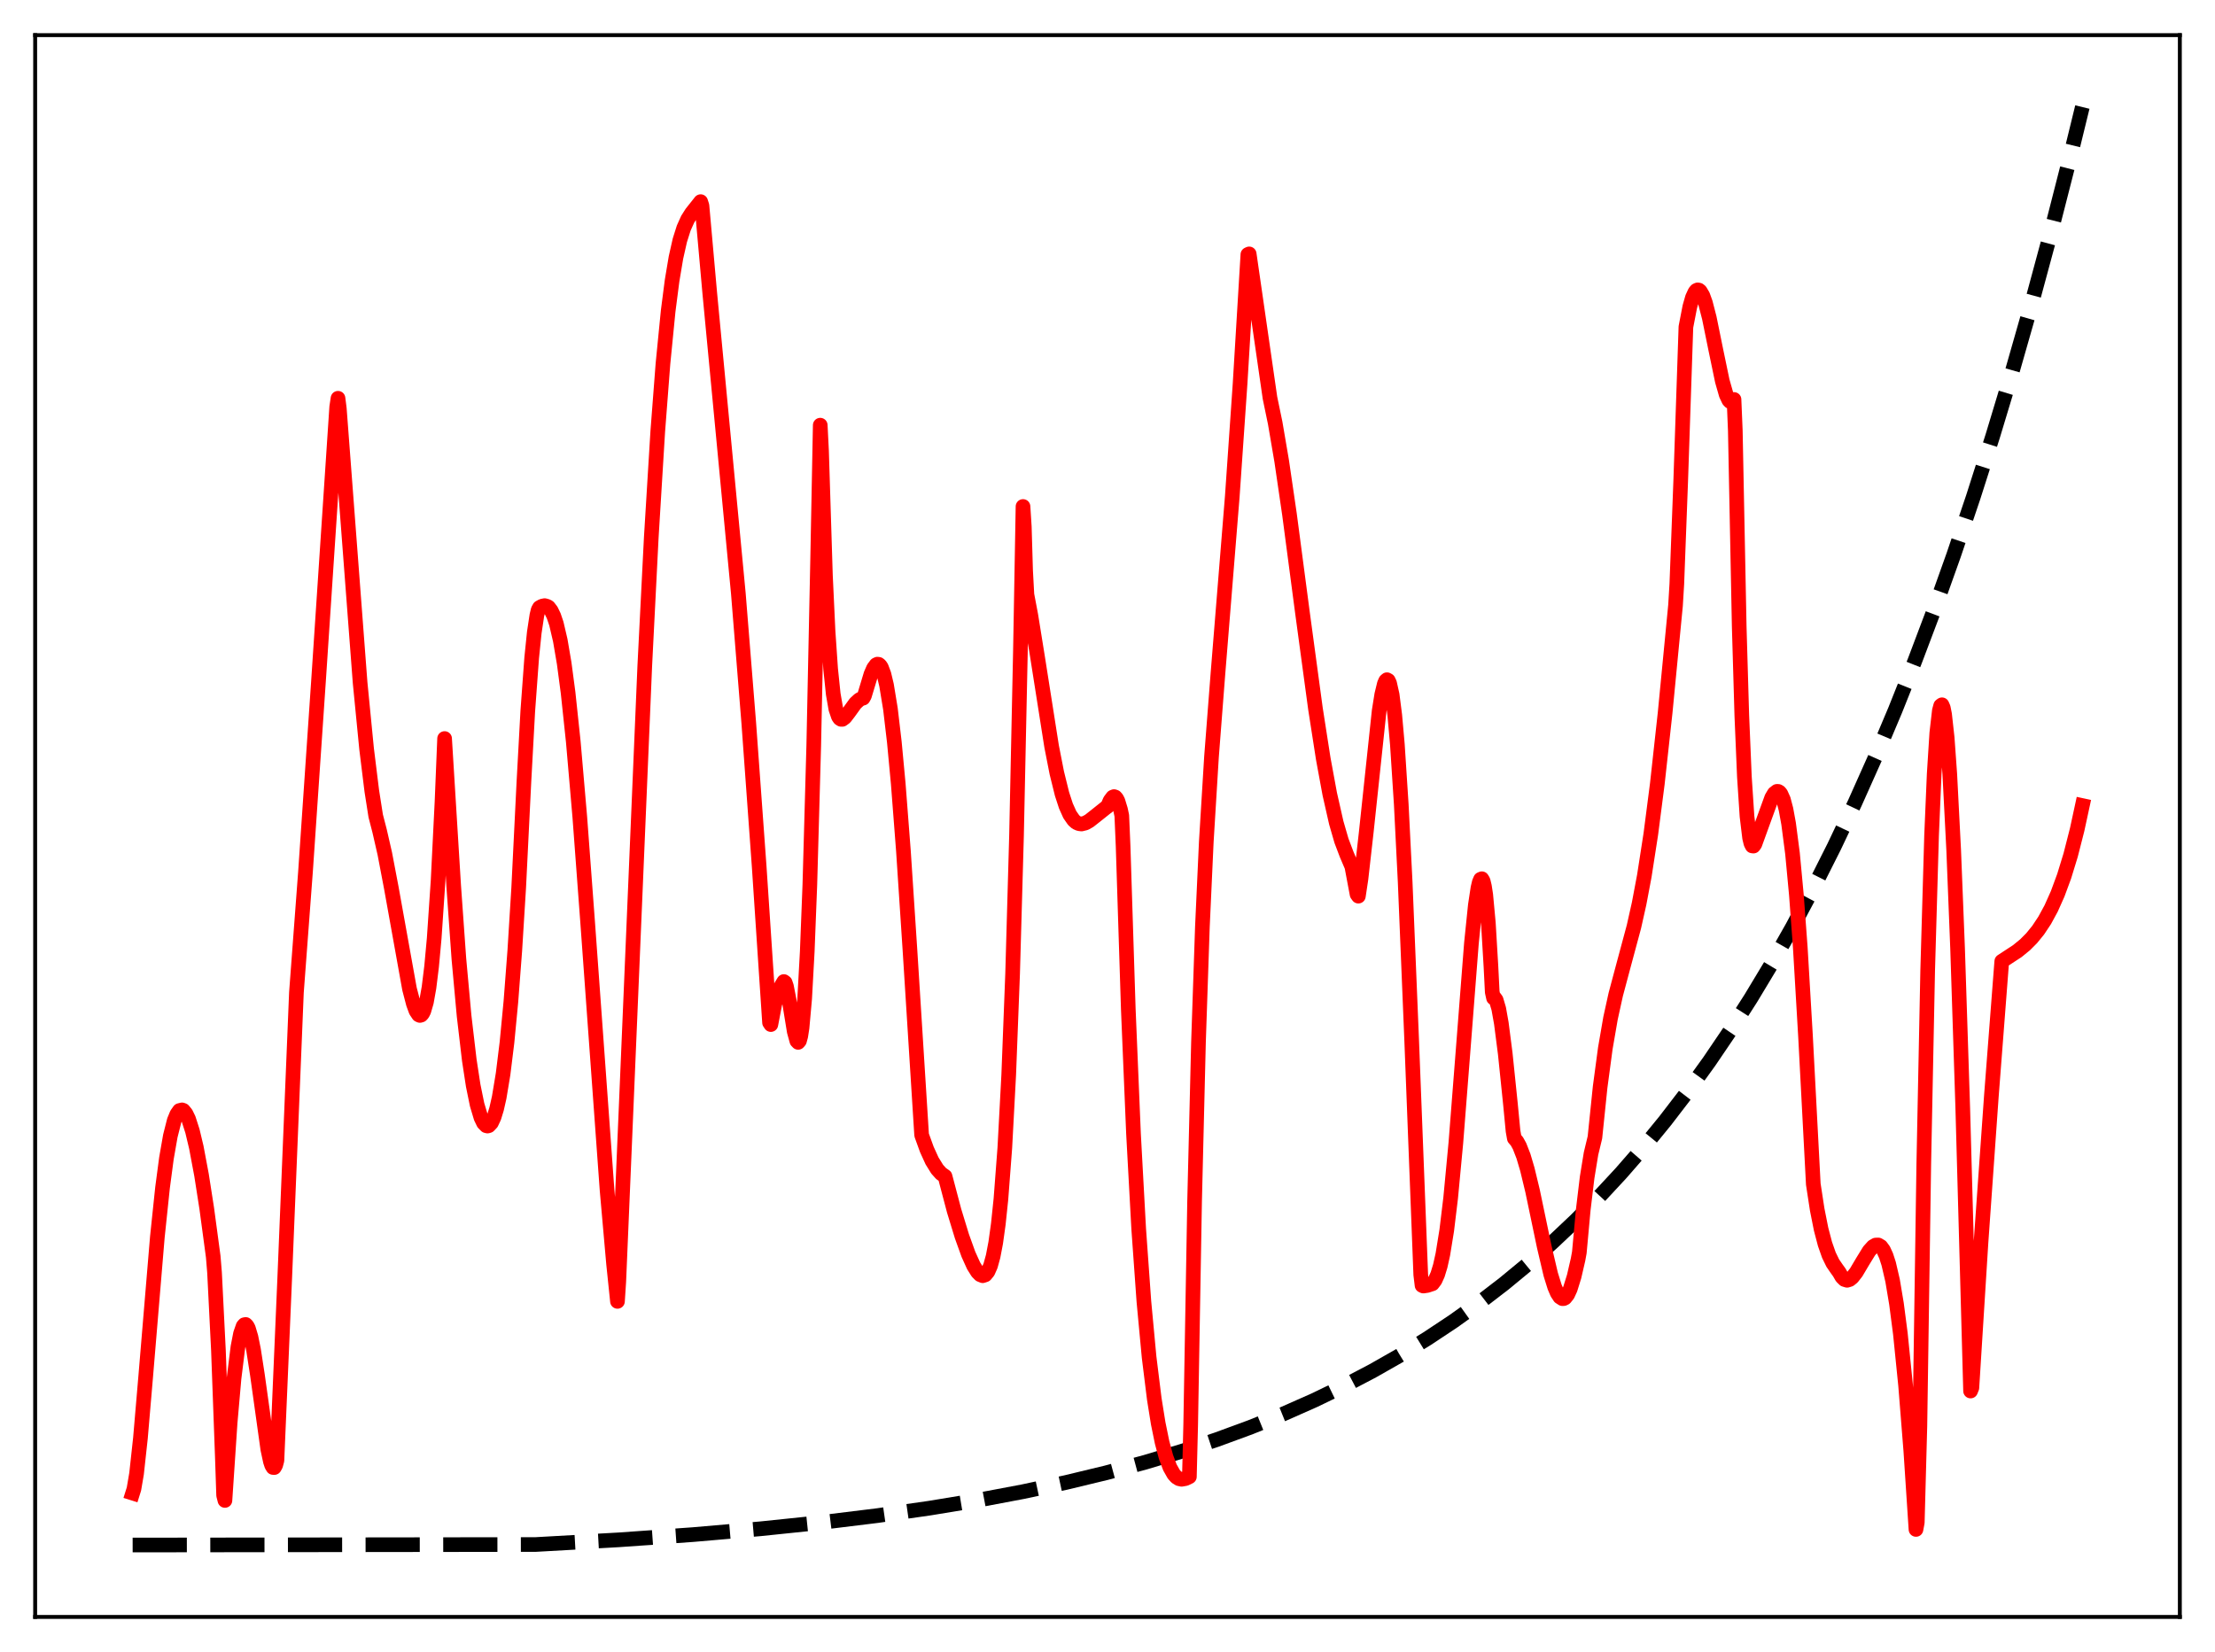<?xml version="1.0" encoding="utf-8" standalone="no"?>
<!DOCTYPE svg PUBLIC "-//W3C//DTD SVG 1.1//EN"
  "http://www.w3.org/Graphics/SVG/1.1/DTD/svg11.dtd">
<svg xmlns:xlink="http://www.w3.org/1999/xlink" width="453.6pt" height="338.4pt" viewBox="0 0 453.6 338.4" xmlns="http://www.w3.org/2000/svg" version="1.1">
 <defs>
  <style type="text/css">*{stroke-linejoin: round; stroke-linecap: butt}</style>
 </defs>
 <g id="figure_1">
  <g id="patch_1">
   <path d="M 0 338.4 
L 453.6 338.4 
L 453.6 0 
L 0 0 
z
" style="fill: #ffffff"/>
  </g>
  <g id="axes_1">
   <g id="patch_2">
    <path d="M 7.2 331.2 
L 446.4 331.2 
L 446.4 7.2 
L 7.2 7.2 
z
" style="fill: #ffffff"/>
   </g>
   <g id="matplotlib.axis_1"/>
   <g id="matplotlib.axis_2"/>
   <g id="line2d_1">
    <path d="M 27.164 316.473 
L 109.68 316.37 
L 126.716 315.411 
L 141.888 314.341 
L 155.729 313.147 
L 168.24 311.85 
L 179.686 310.447 
L 190.333 308.925 
L 200.182 307.301 
L 209.498 305.544 
L 218.282 303.665 
L 226.534 301.676 
L 234.519 299.521 
L 241.972 297.281 
L 249.159 294.888 
L 256.08 292.345 
L 262.735 289.658 
L 269.123 286.831 
L 275.245 283.875 
L 281.101 280.801 
L 286.691 277.623 
L 292.281 274.186 
L 297.604 270.654 
L 302.928 266.85 
L 307.985 262.964 
L 313.043 258.793 
L 317.834 254.561 
L 322.625 250.036 
L 327.417 245.198 
L 331.942 240.321 
L 336.467 235.126 
L 340.992 229.592 
L 345.517 223.698 
L 350.042 217.418 
L 354.301 211.134 
L 358.56 204.465 
L 362.819 197.388 
L 367.078 189.876 
L 371.337 181.904 
L 375.596 173.443 
L 379.855 164.464 
L 384.113 154.935 
L 388.106 145.471 
L 392.099 135.464 
L 396.092 124.884 
L 400.084 113.697 
L 404.077 101.868 
L 408.07 89.36 
L 412.063 76.136 
L 416.055 62.153 
L 420.048 47.367 
L 424.041 31.734 
L 426.436 21.927 
L 426.436 21.927 
" clip-path="url(#p40c363ef7e)" style="fill: none; stroke-dasharray: 11.1,4.8; stroke-dashoffset: 0; stroke: #000000; stroke-width: 3"/>
   </g>
   <g id="line2d_2">
    <path d="M 27.164 305.839 
L 27.43 304.993 
L 27.962 301.872 
L 28.761 294.561 
L 29.825 282.109 
L 32.221 253.415 
L 33.286 243.269 
L 34.084 237.251 
L 34.883 232.68 
L 35.681 229.522 
L 36.214 228.225 
L 36.746 227.474 
L 37.279 227.342 
L 37.545 227.442 
L 38.077 228.09 
L 38.609 229.187 
L 39.408 231.671 
L 40.207 235.02 
L 41.271 240.694 
L 42.336 247.514 
L 43.667 257.408 
L 43.933 260.661 
L 44.732 276.613 
L 45.53 298.367 
L 45.796 306.293 
L 46.063 307.344 
L 47.127 291.429 
L 47.926 282.339 
L 48.724 275.918 
L 49.257 273.169 
L 49.789 271.64 
L 50.055 271.337 
L 50.321 271.295 
L 50.588 271.559 
L 50.854 272.063 
L 51.386 273.835 
L 51.919 276.468 
L 52.717 281.639 
L 54.847 296.883 
L 55.379 299.363 
L 55.645 300.158 
L 55.911 300.589 
L 56.177 300.602 
L 56.444 300.143 
L 56.71 299.149 
L 58.307 261.8 
L 60.703 203.308 
L 62.566 178.489 
L 65.228 139.452 
L 68.954 83.339 
L 69.22 81.578 
L 69.487 83.697 
L 73.745 139.831 
L 75.076 153.411 
L 76.141 162.032 
L 76.94 167.127 
L 77.738 170.211 
L 78.803 174.863 
L 80.134 181.852 
L 83.86 202.567 
L 84.659 205.627 
L 85.191 207.076 
L 85.724 207.874 
L 85.99 207.996 
L 86.256 207.92 
L 86.522 207.627 
L 86.788 207.1 
L 87.321 205.27 
L 87.853 202.281 
L 88.385 197.974 
L 88.918 192.188 
L 89.716 180.372 
L 90.515 164.272 
L 91.047 151.277 
L 92.911 181.486 
L 93.975 196.428 
L 95.04 208.085 
L 96.105 217.147 
L 96.903 222.355 
L 97.702 226.271 
L 98.5 228.942 
L 99.033 230.044 
L 99.565 230.585 
L 99.831 230.65 
L 100.097 230.577 
L 100.63 230.012 
L 101.162 228.876 
L 101.695 227.147 
L 102.227 224.793 
L 103.025 219.985 
L 103.824 213.513 
L 104.623 205.181 
L 105.421 194.73 
L 106.22 181.842 
L 107.284 160.259 
L 108.083 145.629 
L 108.881 134.755 
L 109.414 129.55 
L 109.946 126.027 
L 110.212 124.926 
L 110.479 124.45 
L 111.011 124.159 
L 111.543 124.051 
L 112.076 124.205 
L 112.342 124.377 
L 112.874 125.067 
L 113.407 126.181 
L 113.939 127.751 
L 114.737 131.167 
L 115.536 135.861 
L 116.335 141.885 
L 117.399 151.912 
L 118.73 167.297 
L 120.327 188.727 
L 124.32 243.799 
L 125.651 258.863 
L 126.449 266.569 
L 126.716 262.505 
L 128.047 231.044 
L 132.039 136.428 
L 133.37 110.108 
L 134.701 88.363 
L 135.766 74.497 
L 136.831 63.7 
L 137.629 57.515 
L 138.428 52.749 
L 139.226 49.212 
L 140.025 46.692 
L 140.823 44.92 
L 141.622 43.655 
L 143.485 41.302 
L 143.751 42.124 
L 145.348 60.033 
L 151.204 121.583 
L 153.334 148.056 
L 155.463 177.411 
L 157.593 209.472 
L 157.859 209.865 
L 158.657 205.679 
L 159.456 203.027 
L 159.988 201.932 
L 160.521 201.054 
L 160.787 201.254 
L 161.053 202.027 
L 161.585 204.753 
L 162.65 211.293 
L 163.183 213.237 
L 163.449 213.514 
L 163.715 213.207 
L 163.981 212.234 
L 164.247 210.519 
L 164.78 204.582 
L 165.312 194.917 
L 165.844 181.257 
L 166.643 152.724 
L 167.441 114.516 
L 167.974 87.089 
L 168.24 92.398 
L 169.039 117.92 
L 169.571 129.245 
L 170.103 137.03 
L 170.636 142.166 
L 171.168 145.228 
L 171.7 146.798 
L 171.967 147.174 
L 172.233 147.343 
L 172.499 147.346 
L 173.031 146.956 
L 173.83 145.913 
L 175.161 144.069 
L 175.959 143.332 
L 176.492 143.063 
L 176.758 143.003 
L 177.024 142.52 
L 178.355 138.107 
L 178.887 136.88 
L 179.42 136.168 
L 179.686 136.04 
L 179.952 136.078 
L 180.218 136.292 
L 180.484 136.688 
L 181.017 138.103 
L 181.549 140.334 
L 182.348 145.199 
L 183.146 151.993 
L 183.945 160.51 
L 185.009 174.312 
L 186.34 194.521 
L 188.736 232.491 
L 189.801 235.44 
L 190.865 237.778 
L 191.93 239.502 
L 192.729 240.391 
L 193.527 240.945 
L 195.391 248.008 
L 196.988 253.23 
L 198.319 256.927 
L 199.383 259.279 
L 200.182 260.554 
L 200.714 261.092 
L 201.247 261.309 
L 201.779 261.131 
L 202.311 260.49 
L 202.844 259.273 
L 203.376 257.346 
L 203.908 254.554 
L 204.441 250.716 
L 204.973 245.631 
L 205.772 235.126 
L 206.57 220.173 
L 207.369 199.413 
L 208.167 171.224 
L 208.966 133.446 
L 209.498 103.745 
L 209.764 107.906 
L 210.031 116.932 
L 210.297 121.801 
L 211.095 126.016 
L 212.426 134.282 
L 215.354 152.876 
L 216.419 158.316 
L 217.484 162.628 
L 218.282 165.074 
L 219.081 166.857 
L 219.879 168.004 
L 220.412 168.474 
L 220.944 168.714 
L 221.476 168.78 
L 222.275 168.582 
L 223.073 168.132 
L 224.404 167.084 
L 226.534 165.384 
L 226.8 165.209 
L 227.332 163.99 
L 227.865 163.28 
L 228.131 163.17 
L 228.397 163.26 
L 228.663 163.56 
L 228.929 164.072 
L 229.462 165.818 
L 229.728 167.072 
L 229.994 173.294 
L 231.059 206.711 
L 232.124 232.204 
L 233.188 251.699 
L 234.253 266.596 
L 235.318 277.977 
L 236.383 286.57 
L 237.181 291.543 
L 237.98 295.45 
L 238.778 298.426 
L 239.577 300.562 
L 240.375 301.978 
L 240.908 302.564 
L 241.44 302.892 
L 241.972 303.009 
L 242.771 302.867 
L 243.569 302.484 
L 243.836 291.797 
L 244.634 246.113 
L 245.433 213.447 
L 246.231 189.892 
L 247.03 172.452 
L 248.095 155.048 
L 249.425 137.873 
L 252.353 101.686 
L 253.951 78.584 
L 255.548 52.131 
L 255.814 52.006 
L 260.073 81.499 
L 261.137 86.628 
L 262.468 94.421 
L 264.065 105.336 
L 266.727 125.513 
L 269.389 145.179 
L 270.986 155.429 
L 272.317 162.65 
L 273.648 168.524 
L 274.713 172.207 
L 275.777 175.014 
L 276.842 177.514 
L 277.907 183.191 
L 278.173 183.563 
L 278.705 180.02 
L 279.77 170.622 
L 282.432 145.607 
L 282.964 142.268 
L 283.497 140.068 
L 283.763 139.46 
L 284.029 139.227 
L 284.295 139.373 
L 284.561 139.929 
L 285.094 142.313 
L 285.626 146.477 
L 286.159 152.48 
L 286.957 164.769 
L 287.756 180.657 
L 289.087 212.999 
L 290.95 261.117 
L 291.216 263.301 
L 291.482 263.425 
L 292.281 263.307 
L 293.345 262.956 
L 293.878 262.249 
L 294.41 261.07 
L 294.943 259.327 
L 295.475 256.932 
L 296.273 252.007 
L 297.072 245.4 
L 298.137 234.119 
L 299.468 217.123 
L 301.331 193.173 
L 302.129 185.411 
L 302.662 181.886 
L 302.928 180.745 
L 303.194 180.107 
L 303.46 179.994 
L 303.727 180.442 
L 303.993 181.55 
L 304.259 183.289 
L 304.791 189.02 
L 305.324 197.956 
L 305.59 203.22 
L 305.856 204.425 
L 306.122 204.439 
L 306.388 204.814 
L 306.921 206.622 
L 307.453 209.61 
L 308.252 215.818 
L 309.316 226.138 
L 309.849 231.688 
L 310.115 233.179 
L 310.647 233.794 
L 311.18 234.759 
L 311.978 236.81 
L 312.777 239.51 
L 313.841 243.916 
L 316.237 255.368 
L 317.568 261.033 
L 318.367 263.604 
L 318.899 264.851 
L 319.431 265.664 
L 319.964 266.007 
L 320.23 265.995 
L 320.496 265.86 
L 321.028 265.195 
L 321.561 264.032 
L 322.359 261.465 
L 323.158 258.005 
L 323.424 256.549 
L 324.223 247.832 
L 325.021 241.185 
L 325.82 236.29 
L 326.618 232.98 
L 327.683 222.673 
L 328.748 214.718 
L 329.812 208.565 
L 330.877 203.721 
L 332.474 197.742 
L 334.604 189.827 
L 335.668 185.069 
L 336.733 179.419 
L 338.064 170.846 
L 339.395 160.547 
L 340.992 146.018 
L 343.121 124.02 
L 343.388 119.63 
L 344.186 98.501 
L 345.251 66.958 
L 346.049 62.841 
L 346.582 60.963 
L 347.114 59.808 
L 347.38 59.501 
L 347.647 59.374 
L 347.913 59.417 
L 348.179 59.634 
L 348.711 60.538 
L 349.244 62.014 
L 350.042 65.111 
L 351.373 71.651 
L 352.704 78.048 
L 353.503 80.845 
L 354.035 81.974 
L 354.301 82.255 
L 354.567 82.332 
L 354.833 82.192 
L 355.1 81.821 
L 355.366 88.192 
L 356.164 128.291 
L 356.697 146.535 
L 357.229 159.153 
L 357.761 167.21 
L 358.294 171.627 
L 358.56 172.738 
L 358.826 173.272 
L 359.092 173.303 
L 359.359 172.945 
L 360.423 170.008 
L 362.819 163.407 
L 363.351 162.509 
L 363.884 162.101 
L 364.15 162.105 
L 364.416 162.262 
L 364.682 162.585 
L 365.215 163.768 
L 365.747 165.788 
L 366.279 168.709 
L 367.078 174.822 
L 367.876 183.328 
L 368.675 194.129 
L 369.74 212.205 
L 371.337 242.552 
L 372.135 247.753 
L 372.934 251.775 
L 373.732 254.812 
L 374.531 257.09 
L 375.329 258.726 
L 376.128 259.894 
L 376.66 260.633 
L 377.193 261.561 
L 377.725 262.085 
L 378.257 262.247 
L 378.79 262.08 
L 379.322 261.648 
L 380.121 260.63 
L 381.452 258.384 
L 382.783 256.221 
L 383.581 255.333 
L 384.113 255.03 
L 384.646 255.014 
L 385.178 255.332 
L 385.711 256.054 
L 386.243 257.219 
L 386.775 258.856 
L 387.574 262.298 
L 388.372 267.066 
L 389.171 273.206 
L 390.236 283.759 
L 391.3 297.102 
L 392.365 313.281 
L 392.631 311.851 
L 393.164 292.157 
L 393.962 238.44 
L 394.761 198.784 
L 395.559 171.128 
L 396.092 158.571 
L 396.624 150.17 
L 397.156 145.546 
L 397.423 144.553 
L 397.689 144.362 
L 397.955 144.971 
L 398.221 146.312 
L 398.753 151.123 
L 399.286 158.545 
L 400.084 174.078 
L 400.883 194.228 
L 401.948 227.076 
L 403.545 284.929 
L 403.811 284.273 
L 405.674 254.566 
L 407.804 224.506 
L 409.933 196.902 
L 413.127 194.813 
L 414.724 193.505 
L 416.055 192.166 
L 417.386 190.53 
L 418.717 188.524 
L 420.048 186.074 
L 421.379 183.091 
L 422.71 179.485 
L 424.041 175.144 
L 425.372 169.926 
L 426.436 165.006 
L 426.436 165.006 
" clip-path="url(#p40c363ef7e)" style="fill: none; stroke: #ff0000; stroke-width: 3; stroke-linecap: square"/>
   </g>
   <g id="patch_3">
    <path d="M 7.2 331.2 
L 7.2 7.2 
" style="fill: none; stroke: #000000; stroke-width: 0.8; stroke-linejoin: miter; stroke-linecap: square"/>
   </g>
   <g id="patch_4">
    <path d="M 446.4 331.2 
L 446.4 7.2 
" style="fill: none; stroke: #000000; stroke-width: 0.8; stroke-linejoin: miter; stroke-linecap: square"/>
   </g>
   <g id="patch_5">
    <path d="M 7.2 331.2 
L 446.4 331.2 
" style="fill: none; stroke: #000000; stroke-width: 0.8; stroke-linejoin: miter; stroke-linecap: square"/>
   </g>
   <g id="patch_6">
    <path d="M 7.2 7.2 
L 446.4 7.2 
" style="fill: none; stroke: #000000; stroke-width: 0.8; stroke-linejoin: miter; stroke-linecap: square"/>
   </g>
  </g>
 </g>
 <defs>
  <clipPath id="p40c363ef7e">
   <rect x="7.2" y="7.2" width="439.2" height="324"/>
  </clipPath>
 </defs>
</svg>
